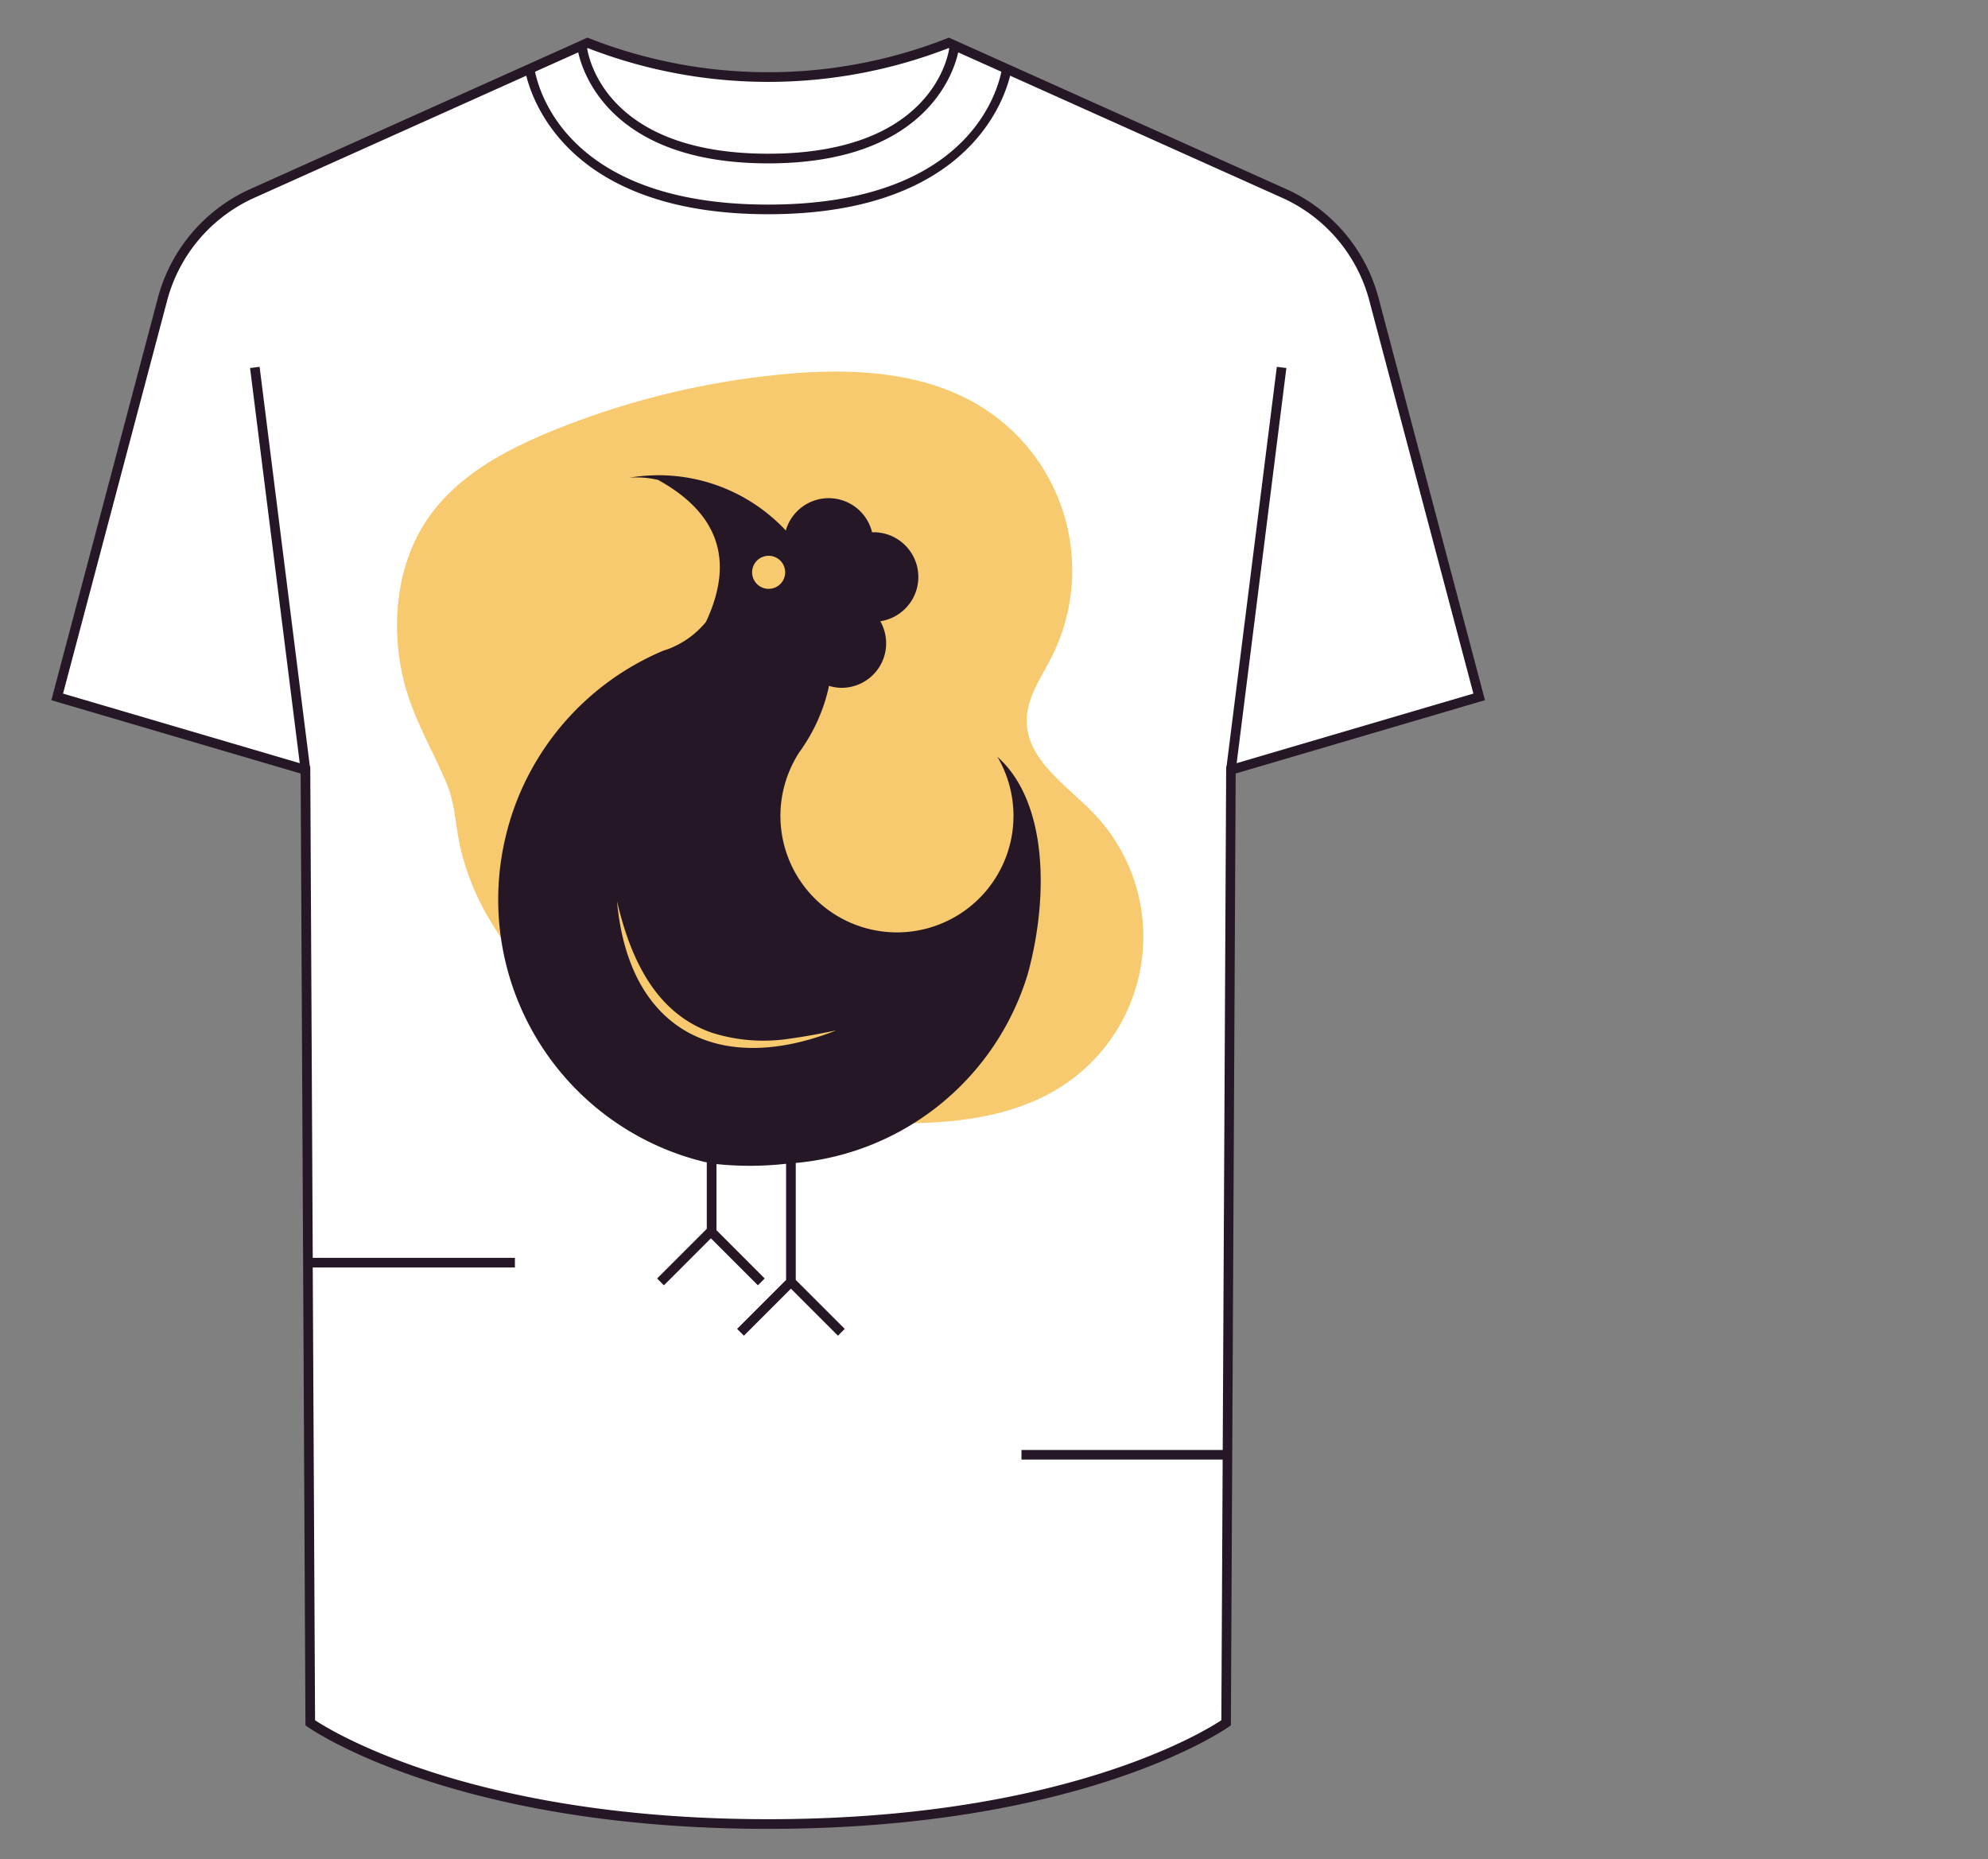<svg id="illustration" xmlns="http://www.w3.org/2000/svg" xmlns:xlink="http://www.w3.org/1999/xlink" width="192.443" height="180" viewBox="0 0 192.443 180">
  <rect x="0" y="0" width="192.443" height="180" fill="#808080" stroke="none"/>
  <defs>
    <clipPath id="clip-path">
      <rect id="Rectángulo_81" data-name="Rectángulo 81" width="192.443" height="180" fill="none"/>
    </clipPath>
  </defs>
  <g id="Grupo_194" data-name="Grupo 194" clip-path="url(#clip-path)">
    <path id="Trazado_216" data-name="Trazado 216" d="M98.853,177.045c-30.859,0-44.33-9.8-44.33-9.8l-.467-92.253-24.03-7.066L40.21,29.463a15.683,15.683,0,0,1,8.735-10.292L81.368,4.612a47.632,47.632,0,0,0,34.969,0l32.422,14.559a15.683,15.683,0,0,1,8.735,10.292l10.184,38.465-24.03,7.066-.467,92.253s-13.47,9.8-44.329,9.8" transform="translate(-24.489 -0.461)" fill="#fff"/>
    <path id="Trazado_217" data-name="Trazado 217" d="M67.095,69.336c-1.118-5.2-.49-10.94,2.569-15.292,2.84-4.04,7.414-6.488,11.988-8.353a78.589,78.589,0,0,1,22.536-5.483c6.554-.593,13.545-.252,19.1,3.272a18.633,18.633,0,0,1,6.643,24.146c-1,1.981-2.4,3.913-2.4,6.133-.007,3.785,3.806,6.215,6.438,8.933a17.234,17.234,0,0,1-2.785,26.3c-4.582,3.073-10.348,3.771-15.864,3.749-9.545-.037-19.255-2.057-27.375-7.073a36.36,36.36,0,0,1-12.159-12.24A24.446,24.446,0,0,1,72.625,85.7c-.4-2.062-.465-4.028-1.3-5.993-1.5-3.5-3.411-6.582-4.226-10.37" transform="translate(-28.144 -3.997)" fill="#f8ca6f"/>
    <path id="Trazado_218" data-name="Trazado 218" d="M157.883,29.288a16.081,16.081,0,0,0-8.995-10.6l-32.6-14.638-.18.068a47.371,47.371,0,0,1-34.636,0l-.18-.068L48.691,18.69a16.082,16.082,0,0,0-8.994,10.6L29.513,67.753l-.116.438,24.132,7.1.465,91.906v.236l.191.139c.136.1,13.948,9.887,44.6,9.887s44.469-9.788,44.6-9.887l.192-.139.465-92.142,24.132-7.1ZM121.36,7.35c-.535,2.572-3.843,12.862-22.57,12.862S76.755,9.923,76.22,7.35L80.4,5.475C80.86,7.564,83.69,16.221,98.79,16.221S116.72,7.564,117.183,5.475ZM81.322,5.06a48.259,48.259,0,0,0,34.936,0l.059.026c-.22,1.357-2.234,10.2-17.527,10.2S81.482,6.443,81.263,5.086ZM98.79,176.523c-28.384,0-42.119-8.425-43.865-9.58L54.7,123.11h19.57v-.932H54.7l-.24-47.591-.041-.012L49.556,35.918l-.924.117,4.81,38.254L30.529,67.552,40.6,29.526a15.154,15.154,0,0,1,8.475-9.986L75.37,7.733c.765,3.062,4.734,13.411,23.42,13.411S121.445,10.795,122.21,7.733l26.3,11.807a15.154,15.154,0,0,1,8.475,9.986l10.069,38.026L144.138,74.29l4.811-38.254-.924-.117-4.862,38.658-.04.012-.335,66.191h-19.48v.932h19.475l-.128,25.233c-1.743,1.155-15.448,9.579-43.866,9.579m2.665-63.535c.047,0,.085-.009.131-.009a25.887,25.887,0,0,0,22.2-17.86c.149-.466.279-.95.392-1.435,1.732-7.109,1.509-15.829-3.2-20.012a11.28,11.28,0,1,1-20.683,3.047,11.481,11.481,0,0,1,1.556-3.568h.009c.1-.14.205-.289.3-.438a16.924,16.924,0,0,0,2.413-5.441,3.945,3.945,0,0,0,.093-.456l0-.013a4.292,4.292,0,0,0,1.2.19,4.31,4.31,0,0,0,3.775-6.445,4.333,4.333,0,0,0-.657-8.617c-.047,0-.09.012-.136.014a4.321,4.321,0,0,0-8.355-.183l-.018-.021a16.857,16.857,0,0,0-15.139-5.087,8.995,8.995,0,0,1,2.8.214c5.729,3.167,7.472,7.686,4.631,13.742a8.656,8.656,0,0,1-3.019,2.356,6.624,6.624,0,0,1-1.081.419,26.134,26.134,0,0,0-12.754,11.45A25.834,25.834,0,0,0,73.4,81.293a26.135,26.135,0,0,0,19.192,31.592.483.483,0,0,0,.112.019l.14.028h0v6.438l-4.808,4.808.659.659,4.54-4.541h.016l4.541,4.541.659-.659L93.78,119.5v-6.4a31.427,31.427,0,0,0,6.742-.028v11.243l-4.742,4.742.659.658,4.541-4.541H101l4.54,4.541.659-.658-4.742-4.742V112.987h0M98.832,54.212a1.6,1.6,0,1,1-1.6,1.6,1.6,1.6,0,0,1,1.6-1.6M93.312,101.3c-5.087-1.518-8.487-6.14-9.158-13.658,1.481,6.419,4.211,11,9.158,12.735a16.532,16.532,0,0,0,7.574.578c1.5-.2,3-.494,4.481-.792-4.547,1.789-8.673,2.152-12.055,1.137" transform="translate(-24.426 -0.405)" fill="#251726"/>
  </g>
</svg>
